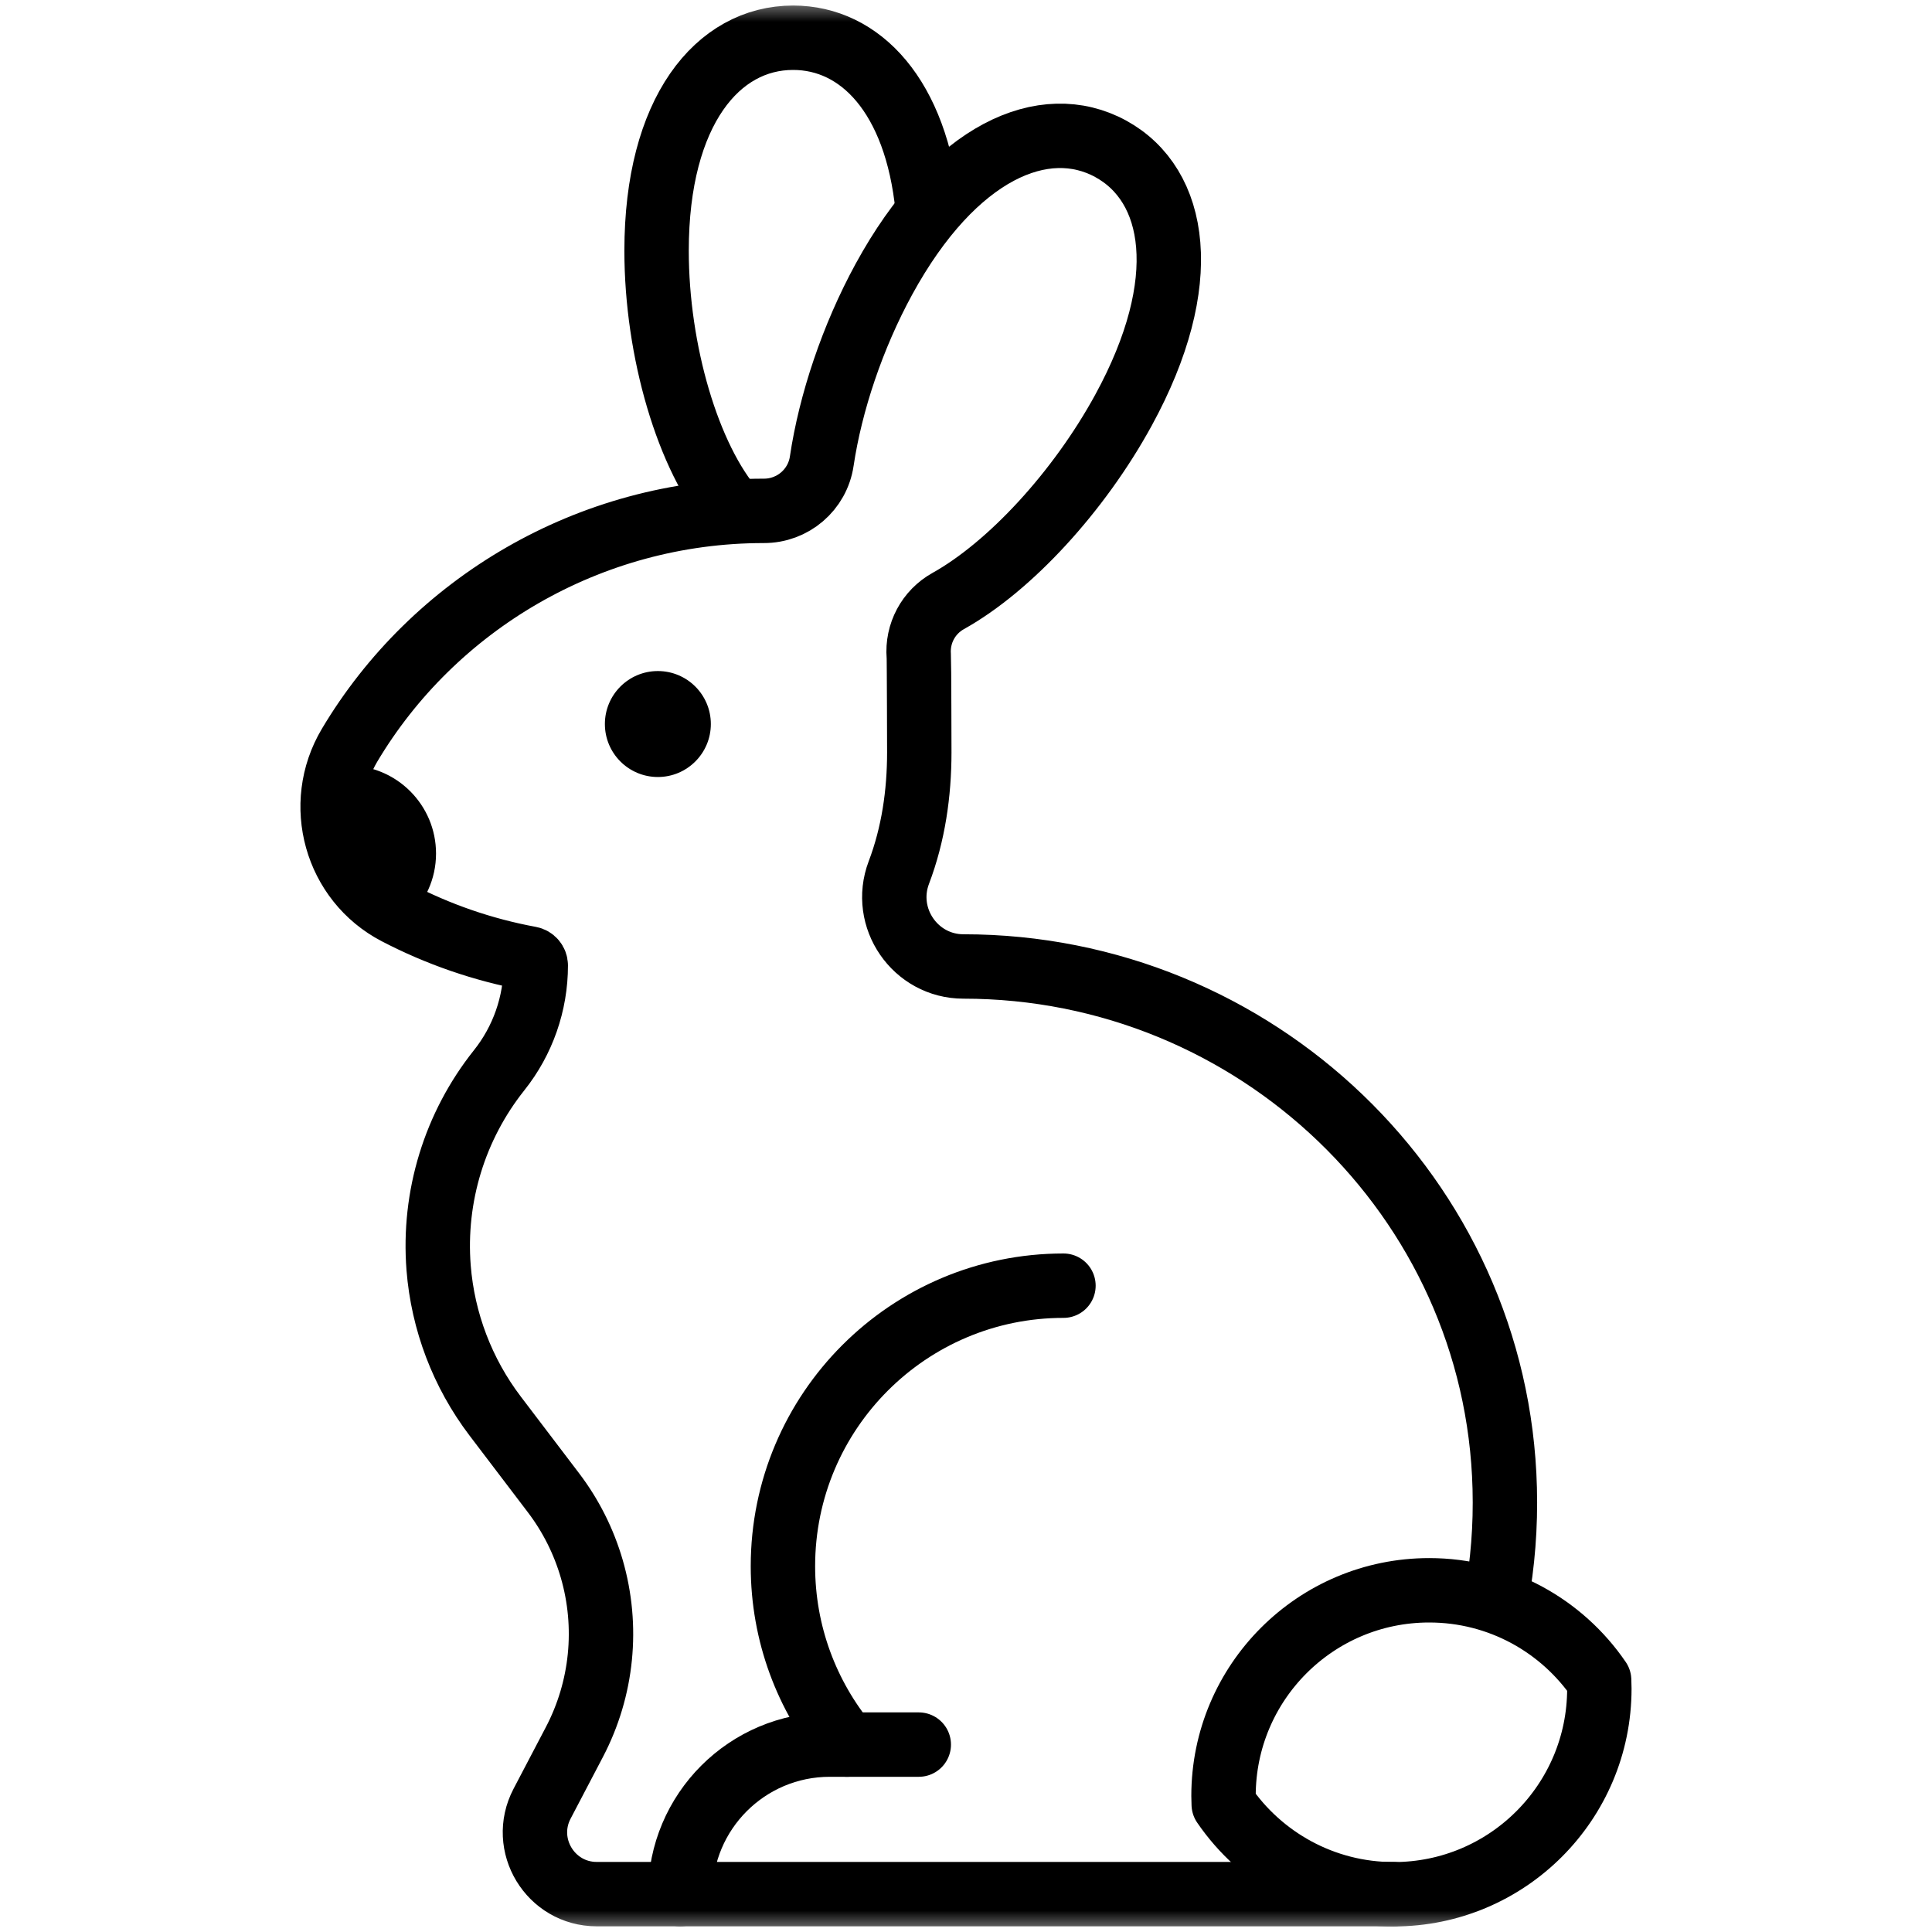 <svg width="45" height="45" viewBox="0 0 45 45" fill="none" xmlns="http://www.w3.org/2000/svg">
<g id="g3351">
<g id="g3353">
<g id="Clip path group">
<mask id="mask0_603_2" style="mask-type:luminance" maskUnits="userSpaceOnUse" x="0" y="0" width="45" height="45">
<g id="clipPath3359">
<path id="path3357" d="M45 3.8147e-06H3.8147e-06V45H45V3.8147e-06Z" fill="white"/>
</g>
</mask>
<g mask="url(#mask0_603_2)">
<g id="g3355">
<g id="g3361">
<path id="path3363" d="M7.915 17.838C7.977 17.832 8.04 17.829 8.104 17.829C9.237 17.829 10.156 18.747 10.156 19.881C10.156 20.477 9.901 21.011 9.495 21.386C9.409 21.344 9.323 21.302 9.239 21.259C7.98 20.604 7.449 19.123 7.915 17.838Z" fill="currentColor"/>
</g>
<g id="g3365">
<path id="path3367" d="M21.605 4.848C21.344 2.241 20.041 0.879 18.473 0.879C16.717 0.879 15.293 2.588 15.293 5.84C15.293 8.175 16.027 10.672 17.092 11.894" stroke="currentColor" stroke-width="1.5" stroke-miterlimit="10" stroke-linecap="round" stroke-linejoin="round"/>
</g>
<g id="g3369">
<path id="path3371" d="M19.728 40.635C18.796 39.505 18.236 38.058 18.236 36.479C18.236 32.871 21.162 29.946 24.77 29.946" stroke="currentColor" stroke-width="1.5" stroke-miterlimit="10" stroke-linecap="round" stroke-linejoin="round"/>
</g>
<g id="g3373">
<path id="path3375" d="M21.4 40.635H19.327C17.403 40.635 15.844 42.194 15.844 44.118H32.461" stroke="currentColor" stroke-width="1.5" stroke-miterlimit="10" stroke-linecap="round" stroke-linejoin="round"/>
</g>
<g id="g3377">
<path id="path3379" d="M33.288 37.041C34.934 37.041 36.385 37.871 37.247 39.134C37.25 39.2 37.252 39.265 37.252 39.331C37.252 41.977 35.107 44.121 32.462 44.121C30.817 44.121 29.366 43.291 28.503 42.028C28.501 41.962 28.498 41.897 28.498 41.831C28.498 39.185 30.643 37.041 33.288 37.041Z" stroke="currentColor" stroke-width="1.5" stroke-miterlimit="10" stroke-linecap="round" stroke-linejoin="round"/>
</g>
<g id="g3381">
<path id="path3383" d="M15.844 44.118H13.9C12.819 44.118 12.124 42.969 12.626 42.012L13.378 40.577C14.029 39.335 14.174 37.888 13.783 36.541C13.597 35.901 13.295 35.3 12.891 34.769L11.532 32.981C10.772 31.98 10.315 30.781 10.216 29.528C10.087 27.872 10.59 26.23 11.624 24.931C12.178 24.237 12.479 23.375 12.479 22.488C12.479 22.408 12.421 22.34 12.343 22.326C11.243 22.123 10.2 21.759 9.239 21.259C7.82 20.521 7.324 18.732 8.142 17.358C10.088 14.089 13.709 11.899 17.789 11.899C18.465 11.902 19.041 11.41 19.14 10.742C19.343 9.38 19.856 7.844 20.588 6.503C22.221 3.513 24.329 2.624 25.87 3.466C27.411 4.308 27.803 6.561 26.169 9.552C25.129 11.456 23.518 13.2 22.087 13.998C21.624 14.256 21.358 14.755 21.4 15.284C21.408 15.381 21.412 17.525 21.412 17.525C21.412 18.478 21.274 19.432 20.936 20.323C20.536 21.377 21.317 22.511 22.441 22.511C29.227 22.511 34.872 27.878 35.048 34.663C35.072 35.55 35.002 36.417 34.849 37.255" stroke="currentColor" stroke-width="1.5" stroke-miterlimit="10" stroke-linecap="round" stroke-linejoin="round"/>
</g>
<g id="g3385">
<path id="path3387" d="M14.089 16.864C14.089 17.545 14.641 18.098 15.323 18.098C16.004 18.098 16.557 17.545 16.557 16.864C16.557 16.182 16.004 15.63 15.323 15.63C14.641 15.63 14.089 16.182 14.089 16.864Z" fill="currentColor"/>
</g>
</g>
</g>
</g>
</g>
</g>
</svg>
